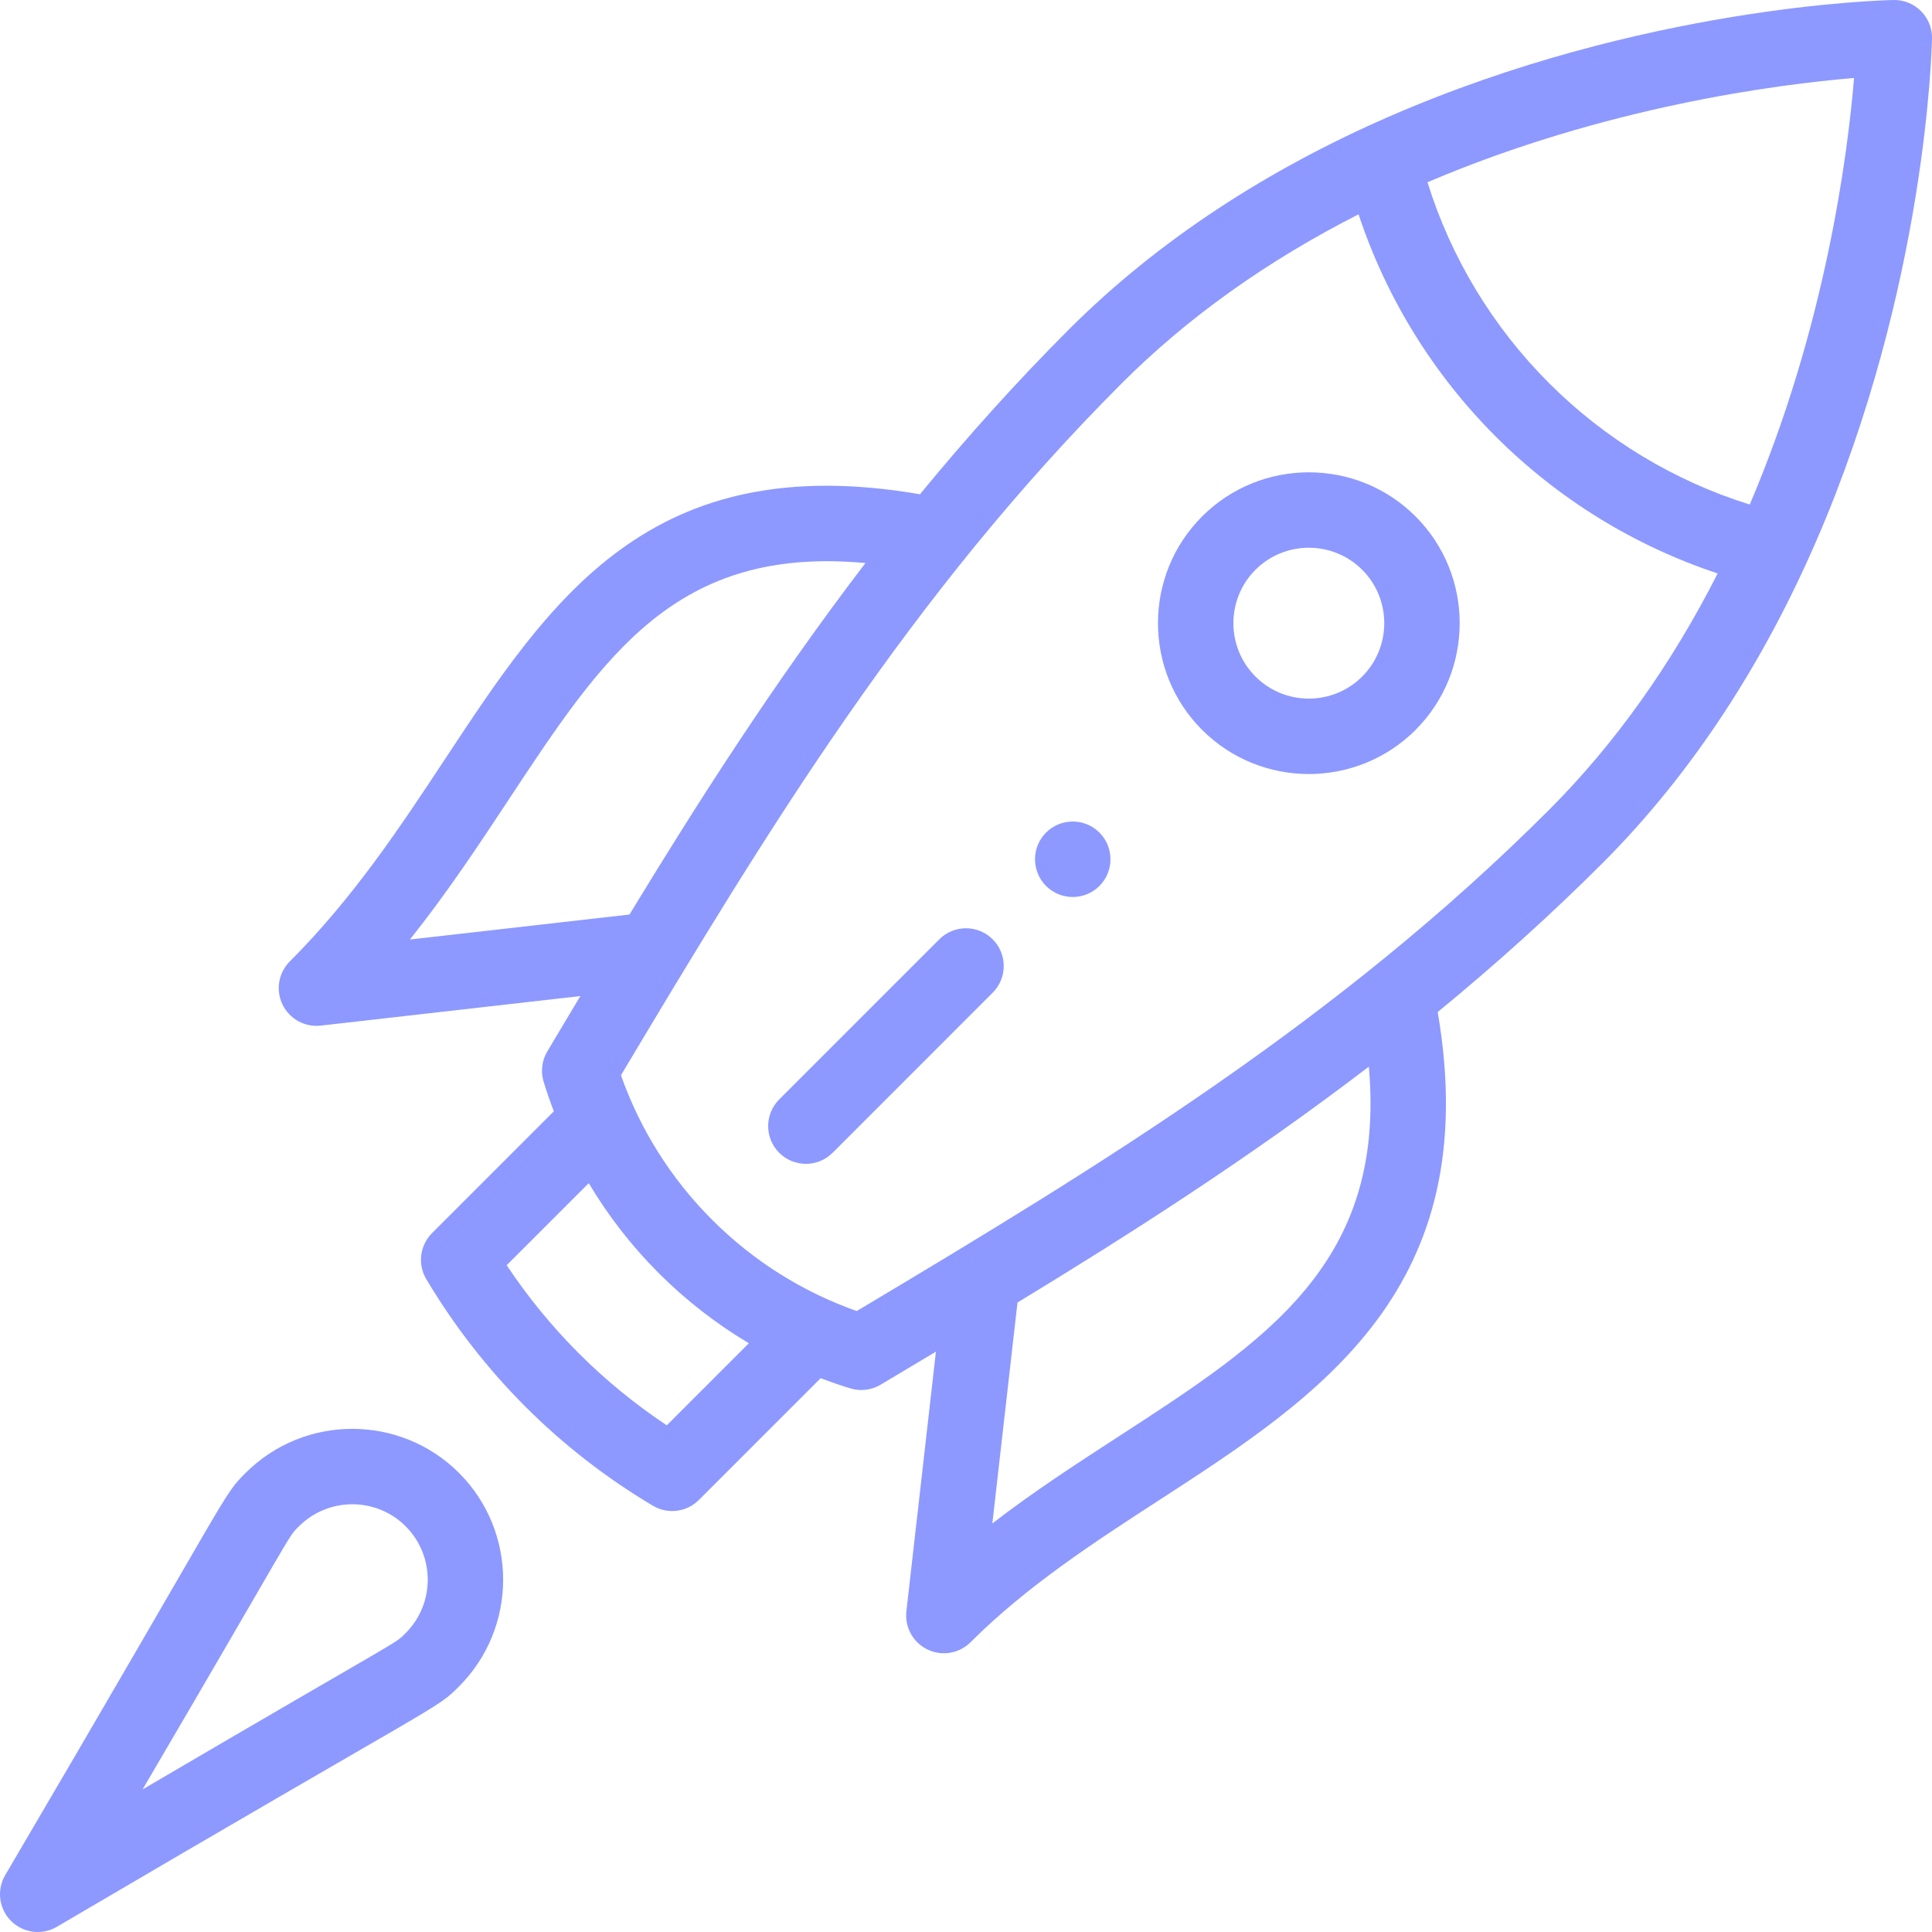 <?xml version="1.0" encoding="UTF-8"?>
<svg width="512px" height="512px" viewBox="0 0 512 512" version="1.1" xmlns="http://www.w3.org/2000/svg" xmlns:xlink="http://www.w3.org/1999/xlink">
    <!-- Generator: Sketch 58 (84663) - https://sketch.com -->
    <title>012-startup</title>
    <desc>Created with Sketch.</desc>
    <g id="Page-1" stroke="none" stroke-width="1" fill="none" fill-rule="evenodd">
        <g id="012-startup" fill="#8D99FF" fill-rule="nonzero">
            <path d="M277.211,220.641 C273.312,224.551 273.312,230.879 277.211,234.789 C281.121,238.691 287.449,238.691 291.359,234.789 C295.262,230.879 295.262,224.551 291.359,220.641 C287.449,216.738 281.121,216.738 277.211,220.641 Z" id="Path"></path>
            <path d="M481.488,143 C510.434,76.059 511.949,12.93 512.002,10.188 C512.051,7.469 510.992,4.852 509.07,2.93 C507.195,1.051 504.652,0 502,0 C501.938,0 501.875,0 501.812,0 C499.059,0.055 435.312,1.582 368,30.949 C336.512,44.688 307.305,63.273 283.211,87.371 C269.797,100.781 256.562,115.441 243.801,130.984 C172.379,118.688 145.977,158.68 118.07,200.961 C106.082,219.121 93.688,237.898 76.801,254.789 C73.793,257.797 73.016,262.375 74.863,266.203 C76.699,270.012 80.746,272.277 85,271.797 L153.797,263.969 C151.715,267.453 150.875,268.863 145.047,278.621 C143.594,281.047 143.242,283.977 144.07,286.684 C144.879,289.312 145.785,291.93 146.773,294.516 L114.488,326.801 C111.254,330.035 110.629,335.055 112.969,338.988 C120.32,351.332 129.156,362.695 139.23,372.773 C149.305,382.848 160.668,391.684 173.016,399.031 C176.961,401.383 181.98,400.734 185.203,397.512 L217.484,365.227 C220.07,366.215 222.688,367.125 225.32,367.93 C228.016,368.758 230.949,368.406 233.379,366.953 C243.109,361.145 244.645,360.227 248.031,358.203 L240.203,427 C239.727,431.223 241.965,435.293 245.797,437.137 C249.66,439 254.227,438.184 257.211,435.203 C272.105,420.312 290.016,408.691 307.34,397.457 C349.746,369.949 393.551,341.527 381.012,268.203 C396.559,255.438 411.219,242.203 424.633,228.793 C448.988,204.434 467.707,174.863 481.488,143 L481.488,143 Z M463.703,133.707 C443.715,127.477 425.449,116.457 410.496,101.512 C395.547,86.555 384.523,68.289 378.297,48.297 C425.344,28.242 471.102,22.355 491.344,20.664 C489.668,40.887 483.809,86.562 463.703,133.707 Z M134.762,211.977 C160.199,173.441 179.238,144.605 229.355,149.211 C204.867,181.219 184.223,213.734 166.82,242.359 L108.645,248.977 C118.598,236.469 127.016,223.715 134.762,211.977 Z M176.703,377.727 C168.289,372.125 160.465,365.723 153.371,358.629 C146.277,351.535 139.875,343.711 134.277,335.297 L156.023,313.551 C161.191,322.207 167.387,330.207 174.59,337.41 C181.793,344.613 189.793,350.809 198.449,355.977 L176.703,377.727 Z M296.453,380.676 C285.297,387.914 273.902,395.305 262.984,403.719 L269.645,345.184 C298.258,327.785 330.762,307.148 362.758,282.672 C367.352,334.684 335.652,355.254 296.453,380.676 L296.453,380.676 Z M227.043,347.441 C212.602,342.336 199.609,334.145 188.73,323.27 C178.047,312.586 169.758,299.66 164.559,284.957 C203.25,220.145 241.23,157.629 297.352,101.512 C314.727,84.137 335.773,69.129 360.031,56.801 C367.352,78.875 379.746,99.039 396.352,115.652 C412.961,132.254 433.125,144.652 455.199,151.969 C442.871,176.227 427.863,197.273 410.488,214.648 C354.473,270.664 291.738,308.824 227.043,347.441 Z" id="Shape"></path>
            <path d="M248.93,248.93 L206.5,291.359 C202.594,295.266 202.594,301.598 206.5,305.504 C210.406,309.406 216.738,309.406 220.645,305.504 L263.074,263.07 C266.977,259.168 266.977,252.836 263.074,248.93 C259.164,245.023 252.836,245.023 248.93,248.93 L248.93,248.93 Z" id="Path"></path>
            <path d="M318.57,136.859 C302.973,152.457 302.973,177.836 318.57,193.43 C334.168,209.027 359.543,209.027 375.145,193.43 C390.727,177.832 390.727,152.457 375.141,136.855 C359.543,121.273 334.168,121.273 318.57,136.859 L318.57,136.859 Z M361,179.289 C353.203,187.086 340.508,187.09 332.711,179.289 C324.914,171.488 324.914,158.801 332.707,151.004 C340.5,143.219 353.191,143.203 360.996,151 C368.789,158.797 368.793,171.488 361,179.289 L361,179.289 Z" id="Shape"></path>
            <path d="M65.078,390.352 C58.758,396.672 62.258,393.34 1.363,496.961 C-0.926,500.887 -0.285,505.859 2.93,509.07 C6.141,512.285 11.117,512.926 15.039,510.637 C118.867,449.621 115.324,453.242 121.652,446.918 C137.234,431.32 137.234,405.945 121.648,390.344 C106.055,374.766 80.676,374.762 65.078,390.352 Z M107.508,404.488 C115.301,412.289 115.301,424.98 107.512,432.777 C104.324,435.965 108.258,432.883 37.789,474.211 C78.73,404.41 76.016,407.699 79.219,404.496 C87.012,396.707 99.703,396.691 107.508,404.488 L107.508,404.488 Z" id="Shape"></path>
        </g>
    </g>
</svg>